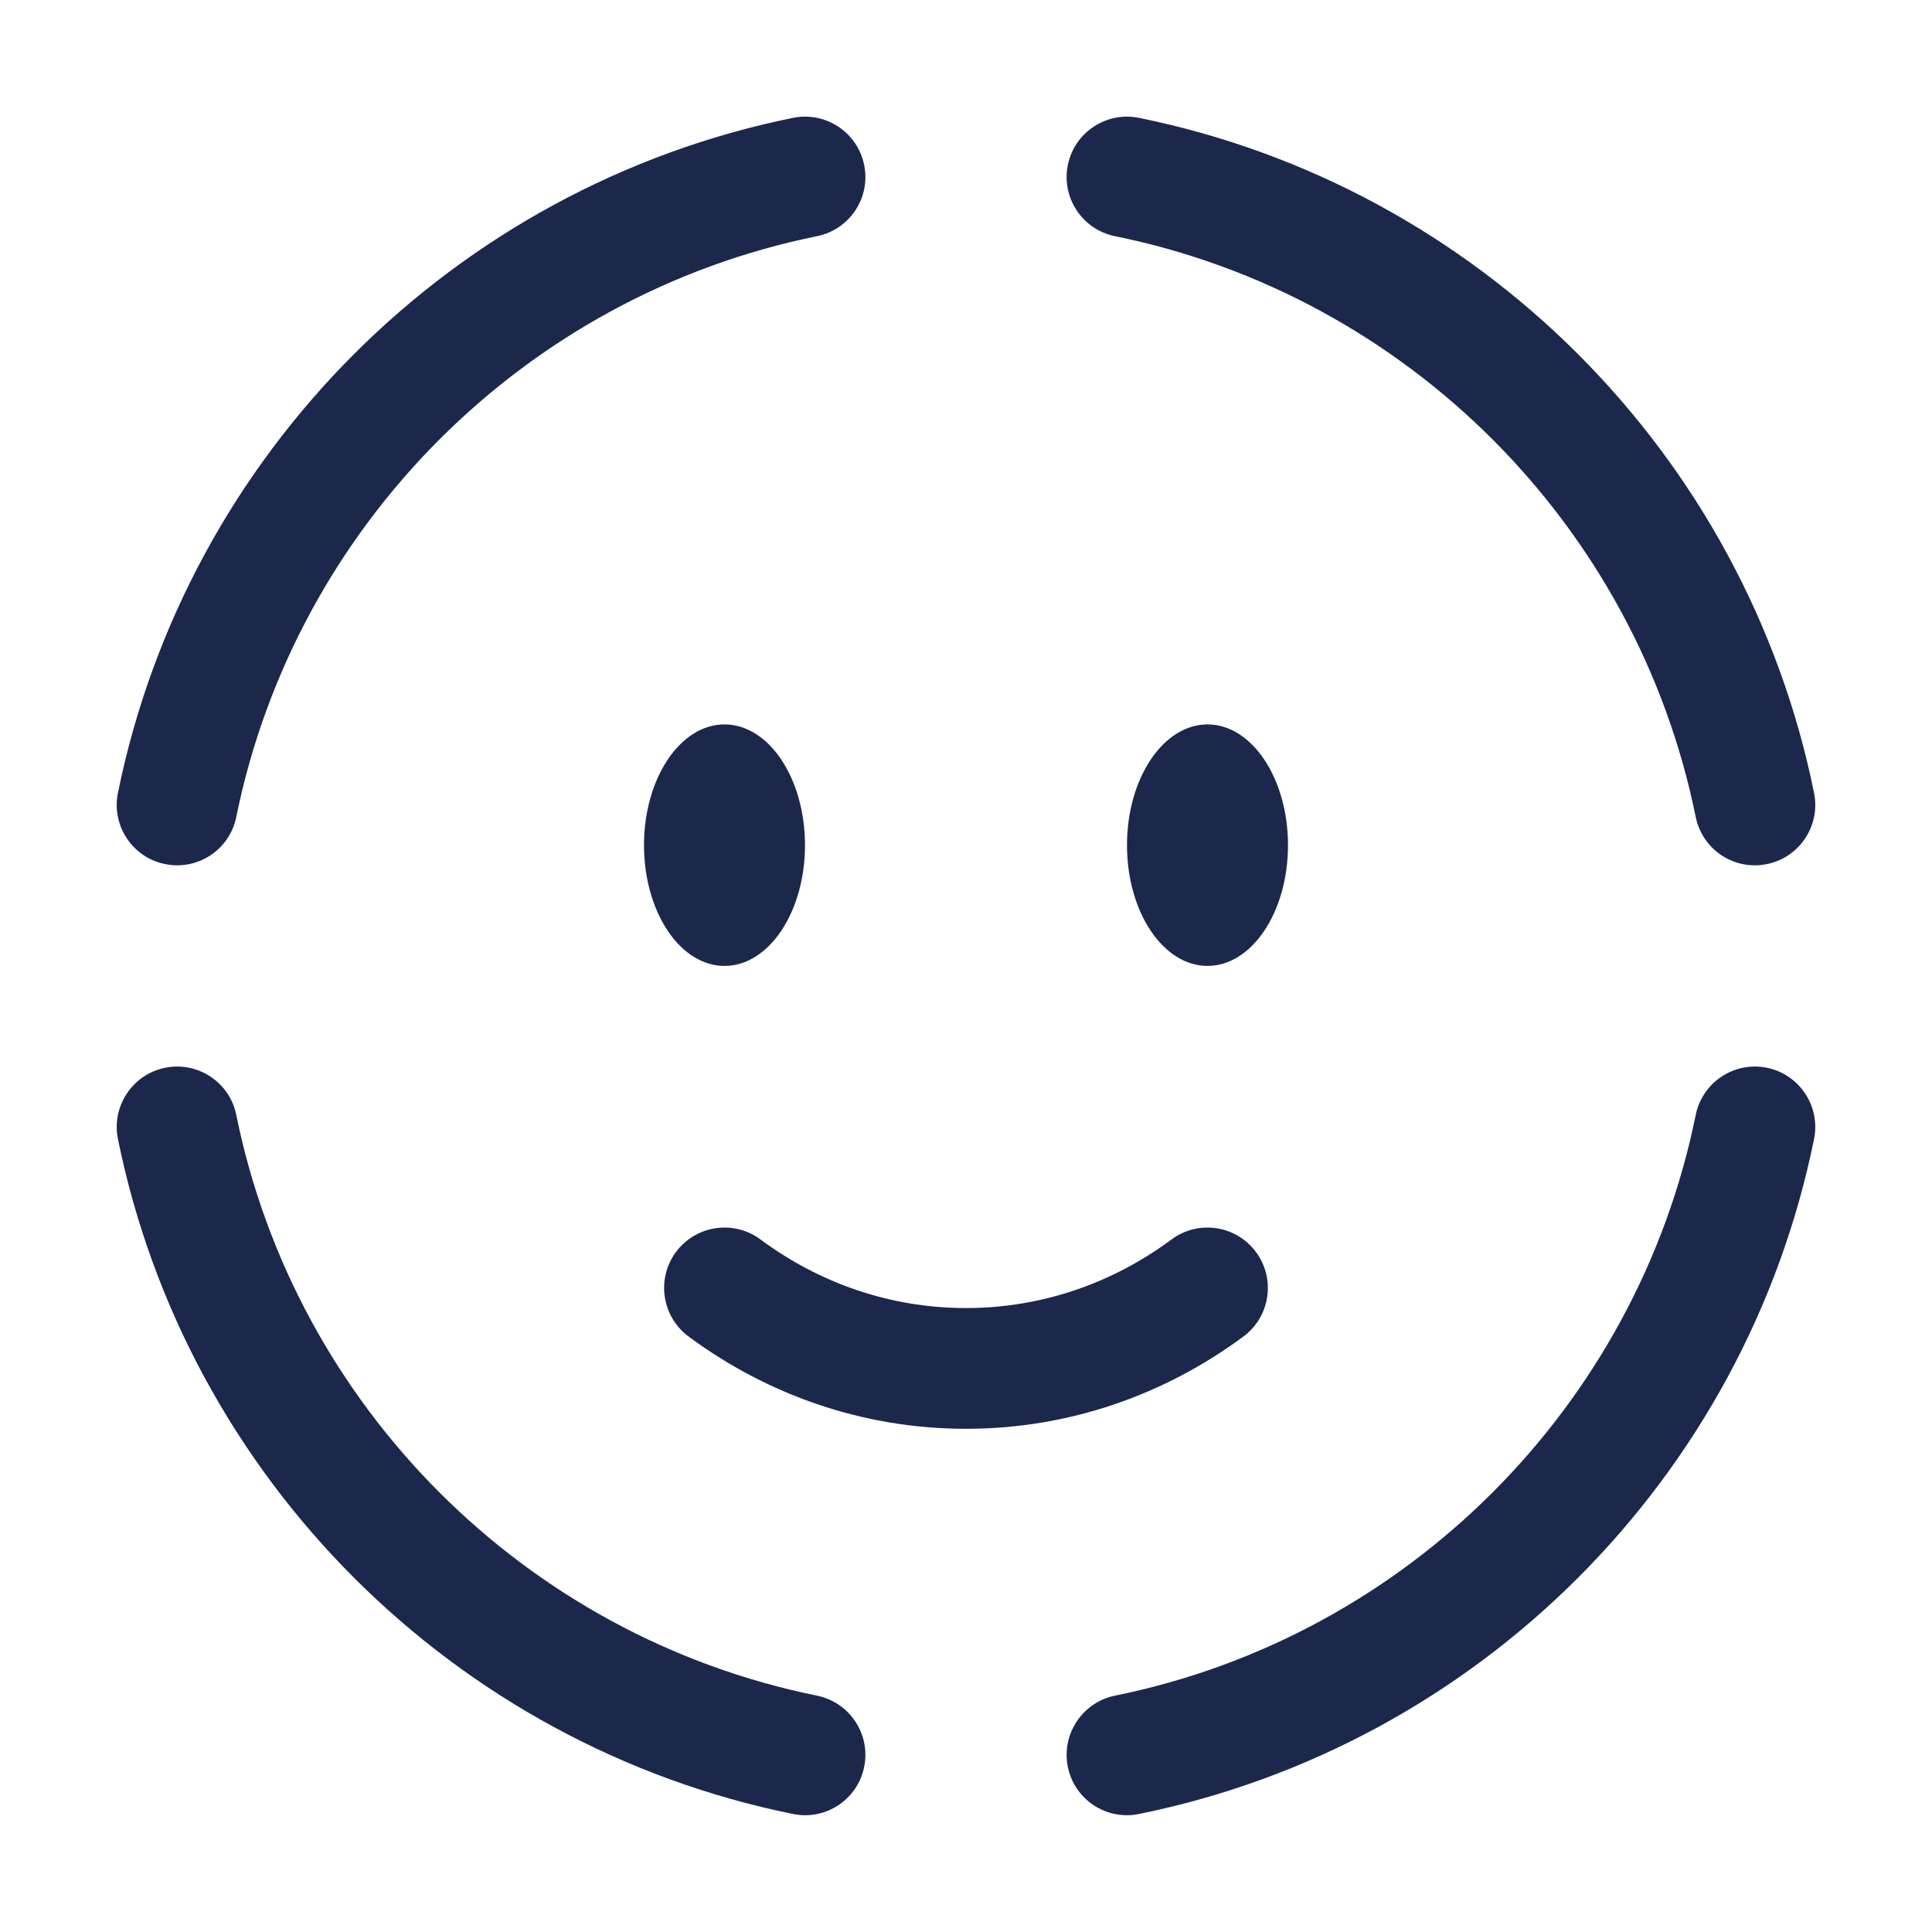 <svg width="24" height="24" viewBox="0 0 24 24" fill="none" xmlns="http://www.w3.org/2000/svg">
<path d="M16 10.499C16 11.328 15.552 11.999 15 11.999C14.448 11.999 14 11.328 14 10.499C14 9.671 14.448 8.999 15 8.999C15.552 8.999 16 9.671 16 10.499Z" fill="#1C274C"/>
<path d="M10 10.499C10 11.328 9.552 11.999 9 11.999C8.448 11.999 8 11.328 8 10.499C8 9.671 8.448 8.999 9 8.999C9.552 8.999 10 9.671 10 10.499Z" fill="#1C274C"/>
<path fill-rule="evenodd" clip-rule="evenodd" d="M13.265 2.05C13.347 1.644 13.743 1.382 14.149 1.464C18.363 2.32 21.68 5.637 22.535 9.85C22.617 10.256 22.355 10.652 21.949 10.734C21.543 10.817 21.148 10.555 21.065 10.149C20.33 6.525 17.474 3.67 13.851 2.934C13.445 2.852 13.183 2.456 13.265 2.05ZM10.735 2.05C10.818 2.456 10.555 2.852 10.149 2.934C6.526 3.67 3.671 6.525 2.935 10.149C2.853 10.555 2.457 10.817 2.051 10.734C1.645 10.652 1.383 10.256 1.465 9.85C2.32 5.637 5.637 2.32 9.851 1.464C10.257 1.382 10.653 1.644 10.735 2.05ZM2.051 13.264C2.457 13.182 2.853 13.444 2.935 13.85C3.671 17.473 6.526 20.329 10.149 21.064C10.555 21.147 10.818 21.543 10.735 21.949C10.653 22.355 10.257 22.617 9.851 22.534C5.638 21.679 2.32 18.362 1.465 14.149C1.383 13.743 1.645 13.347 2.051 13.264ZM21.949 13.264C22.355 13.347 22.617 13.743 22.535 14.149C21.68 18.362 18.363 21.679 14.149 22.534C13.743 22.617 13.347 22.355 13.265 21.949C13.183 21.543 13.445 21.147 13.851 21.064C17.474 20.329 20.33 17.473 21.065 13.85C21.148 13.444 21.543 13.182 21.949 13.264ZM8.397 15.553C8.644 15.22 9.114 15.15 9.447 15.397C10.175 15.937 11.054 16.249 12 16.249C12.946 16.249 13.825 15.937 14.553 15.397C14.886 15.15 15.356 15.22 15.602 15.553C15.849 15.886 15.779 16.355 15.447 16.602C14.474 17.323 13.285 17.749 12 17.749C10.715 17.749 9.526 17.323 8.553 16.602C8.221 16.355 8.151 15.886 8.397 15.553Z" fill="#1C274C"/>
</svg>
